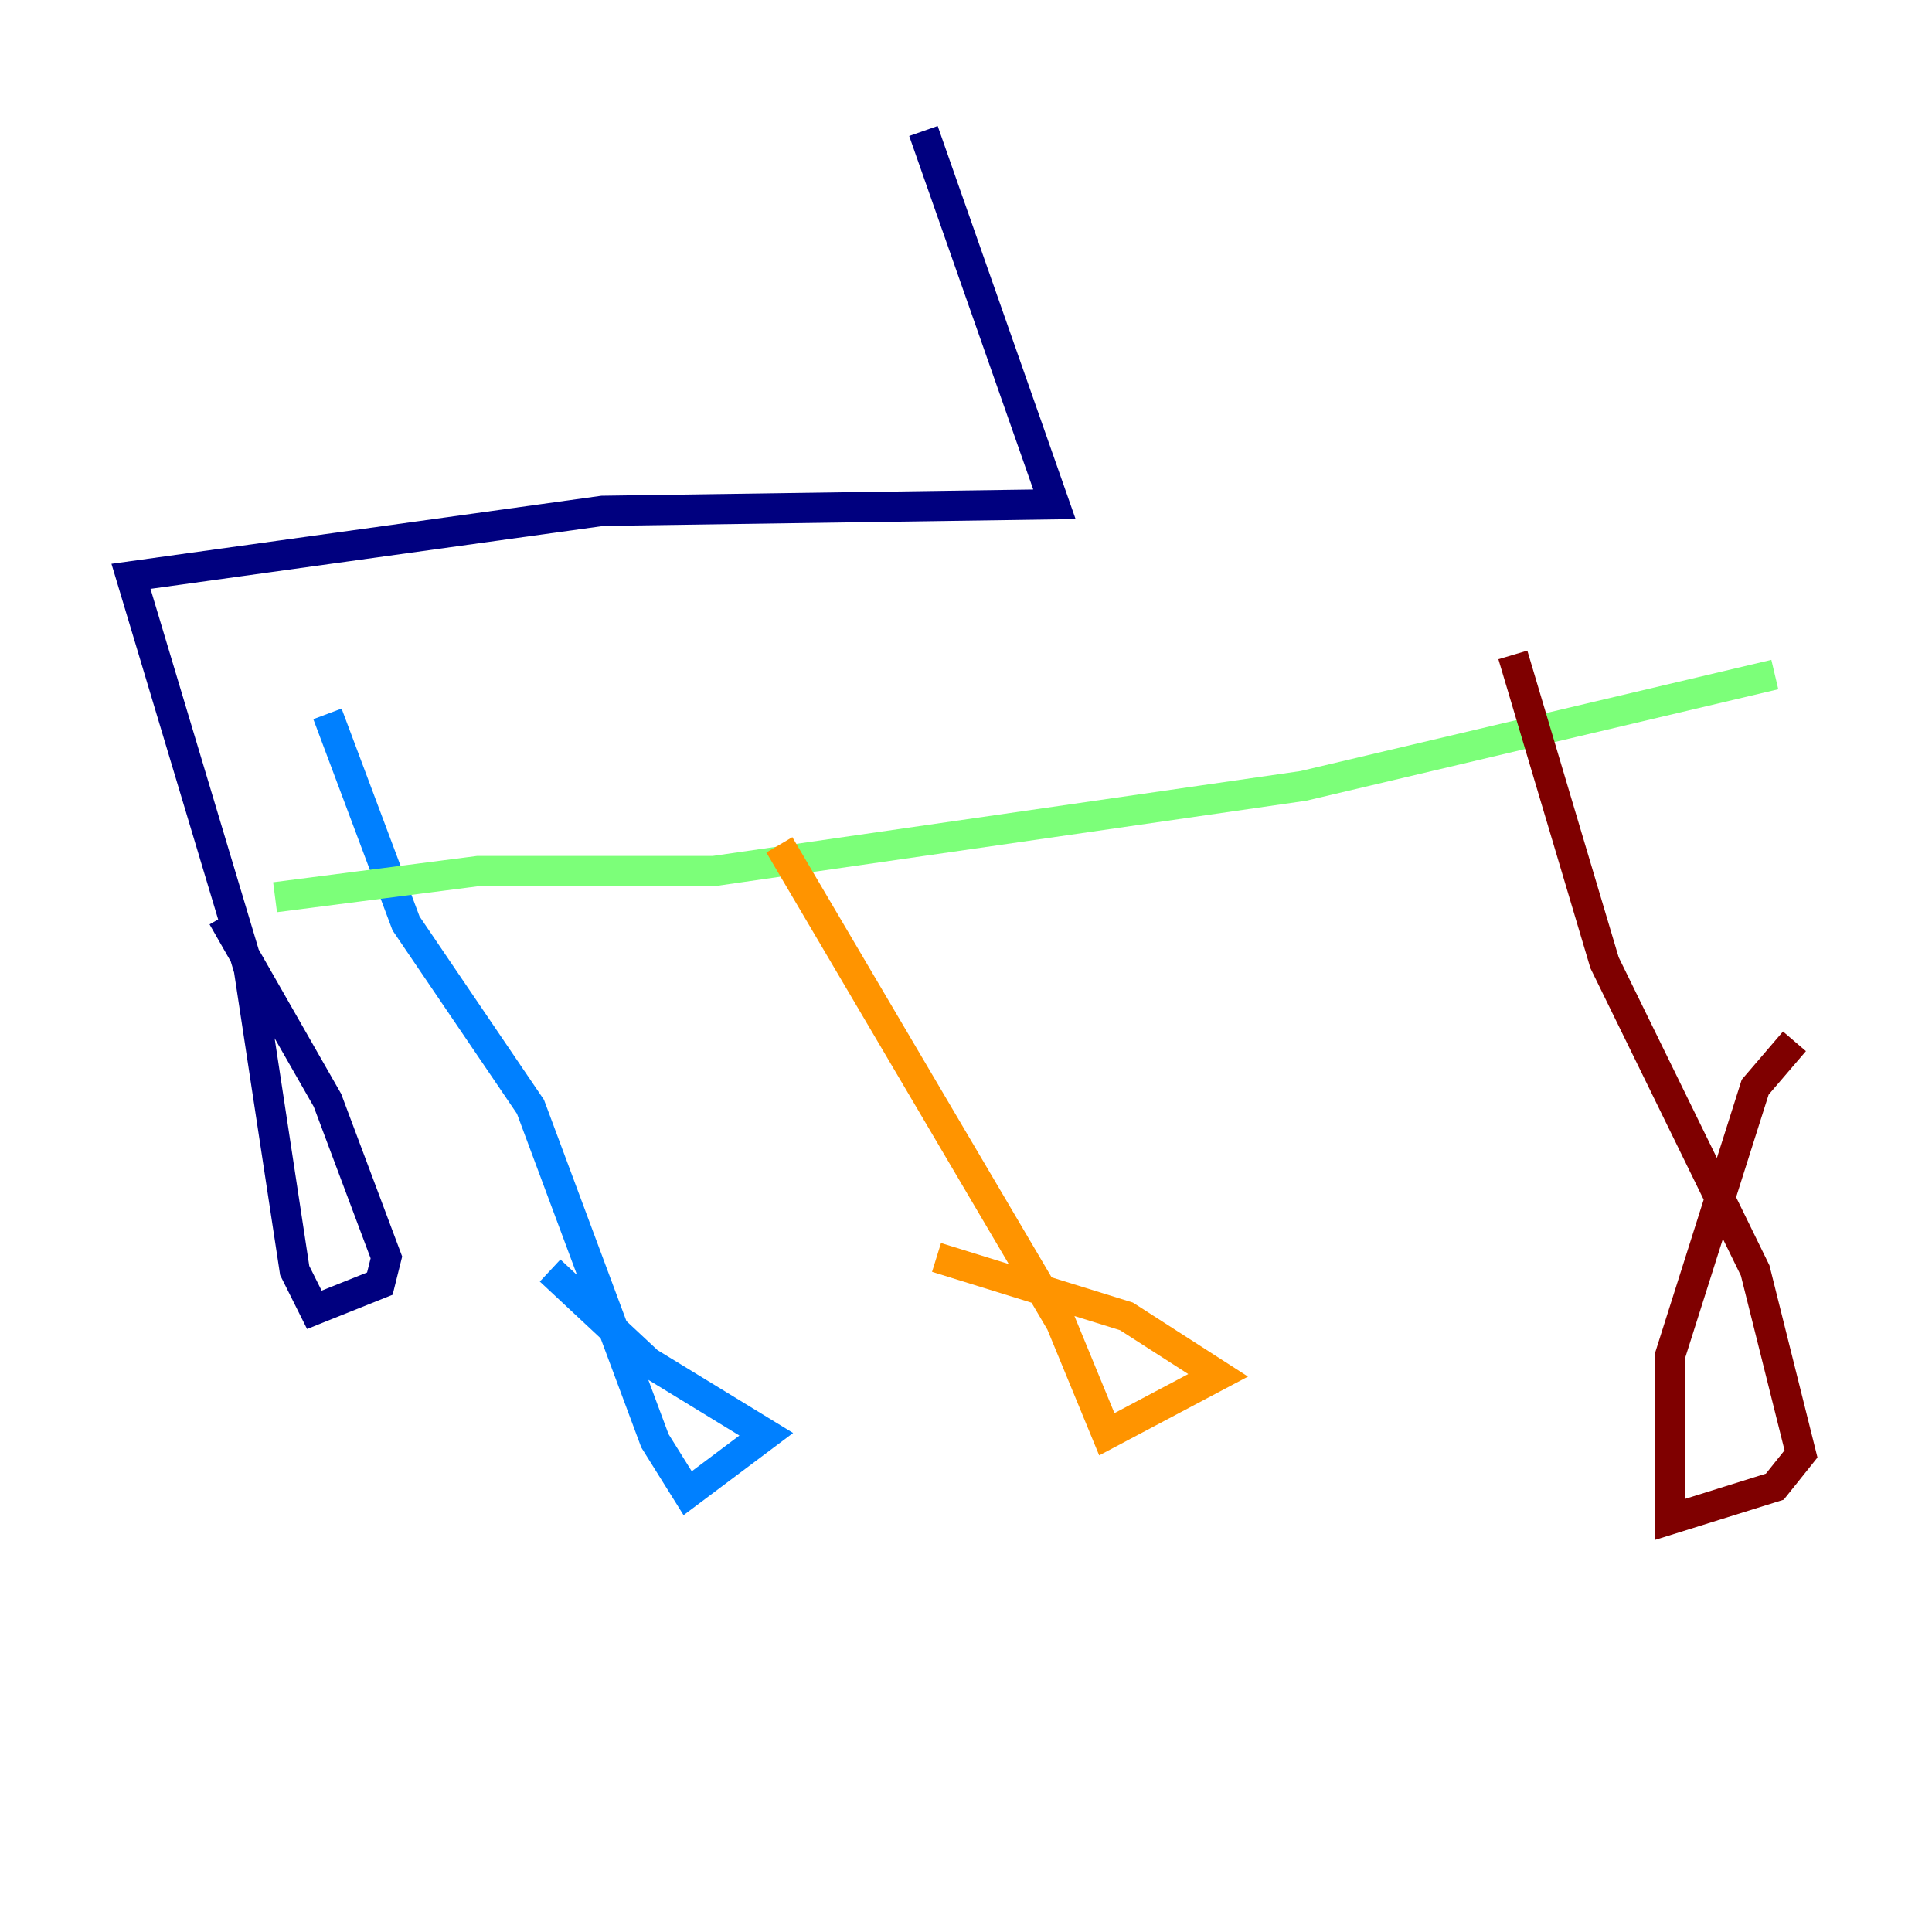 <?xml version="1.0" encoding="utf-8" ?>
<svg baseProfile="tiny" height="128" version="1.2" viewBox="0,0,128,128" width="128" xmlns="http://www.w3.org/2000/svg" xmlns:ev="http://www.w3.org/2001/xml-events" xmlns:xlink="http://www.w3.org/1999/xlink"><defs /><polyline fill="none" points="61.18,8.678 69.858,33.41 39.919,33.844 8.678,38.183 16.488,64.217 19.525,84.176 20.827,86.78 25.166,85.044 25.6,83.308 21.695,72.895 14.752,60.746" stroke="#00007f" stroke-width="2" /><polyline fill="none" points="21.695,47.295 26.902,61.18 35.146,73.329 43.39,95.458 45.559,98.929 50.766,95.024 42.956,90.251 36.447,84.176" stroke="#0080ff" stroke-width="2" /><polyline fill="none" points="18.224,59.444 31.675,57.709 47.295,57.709 86.346,52.068 117.586,44.691" stroke="#7cff79" stroke-width="2" /><polyline fill="none" points="51.634,55.973 70.291,87.647 73.329,95.024 80.705,91.119 74.63,87.214 62.047,83.308" stroke="#ff9400" stroke-width="2" /><polyline fill="none" points="100.231,43.39 106.305,63.783 116.285,84.176 119.322,96.325 117.586,98.495 110.644,100.664 110.644,89.817 116.285,72.027 118.888,68.99" stroke="#7f0000" stroke-width="2" /></svg>